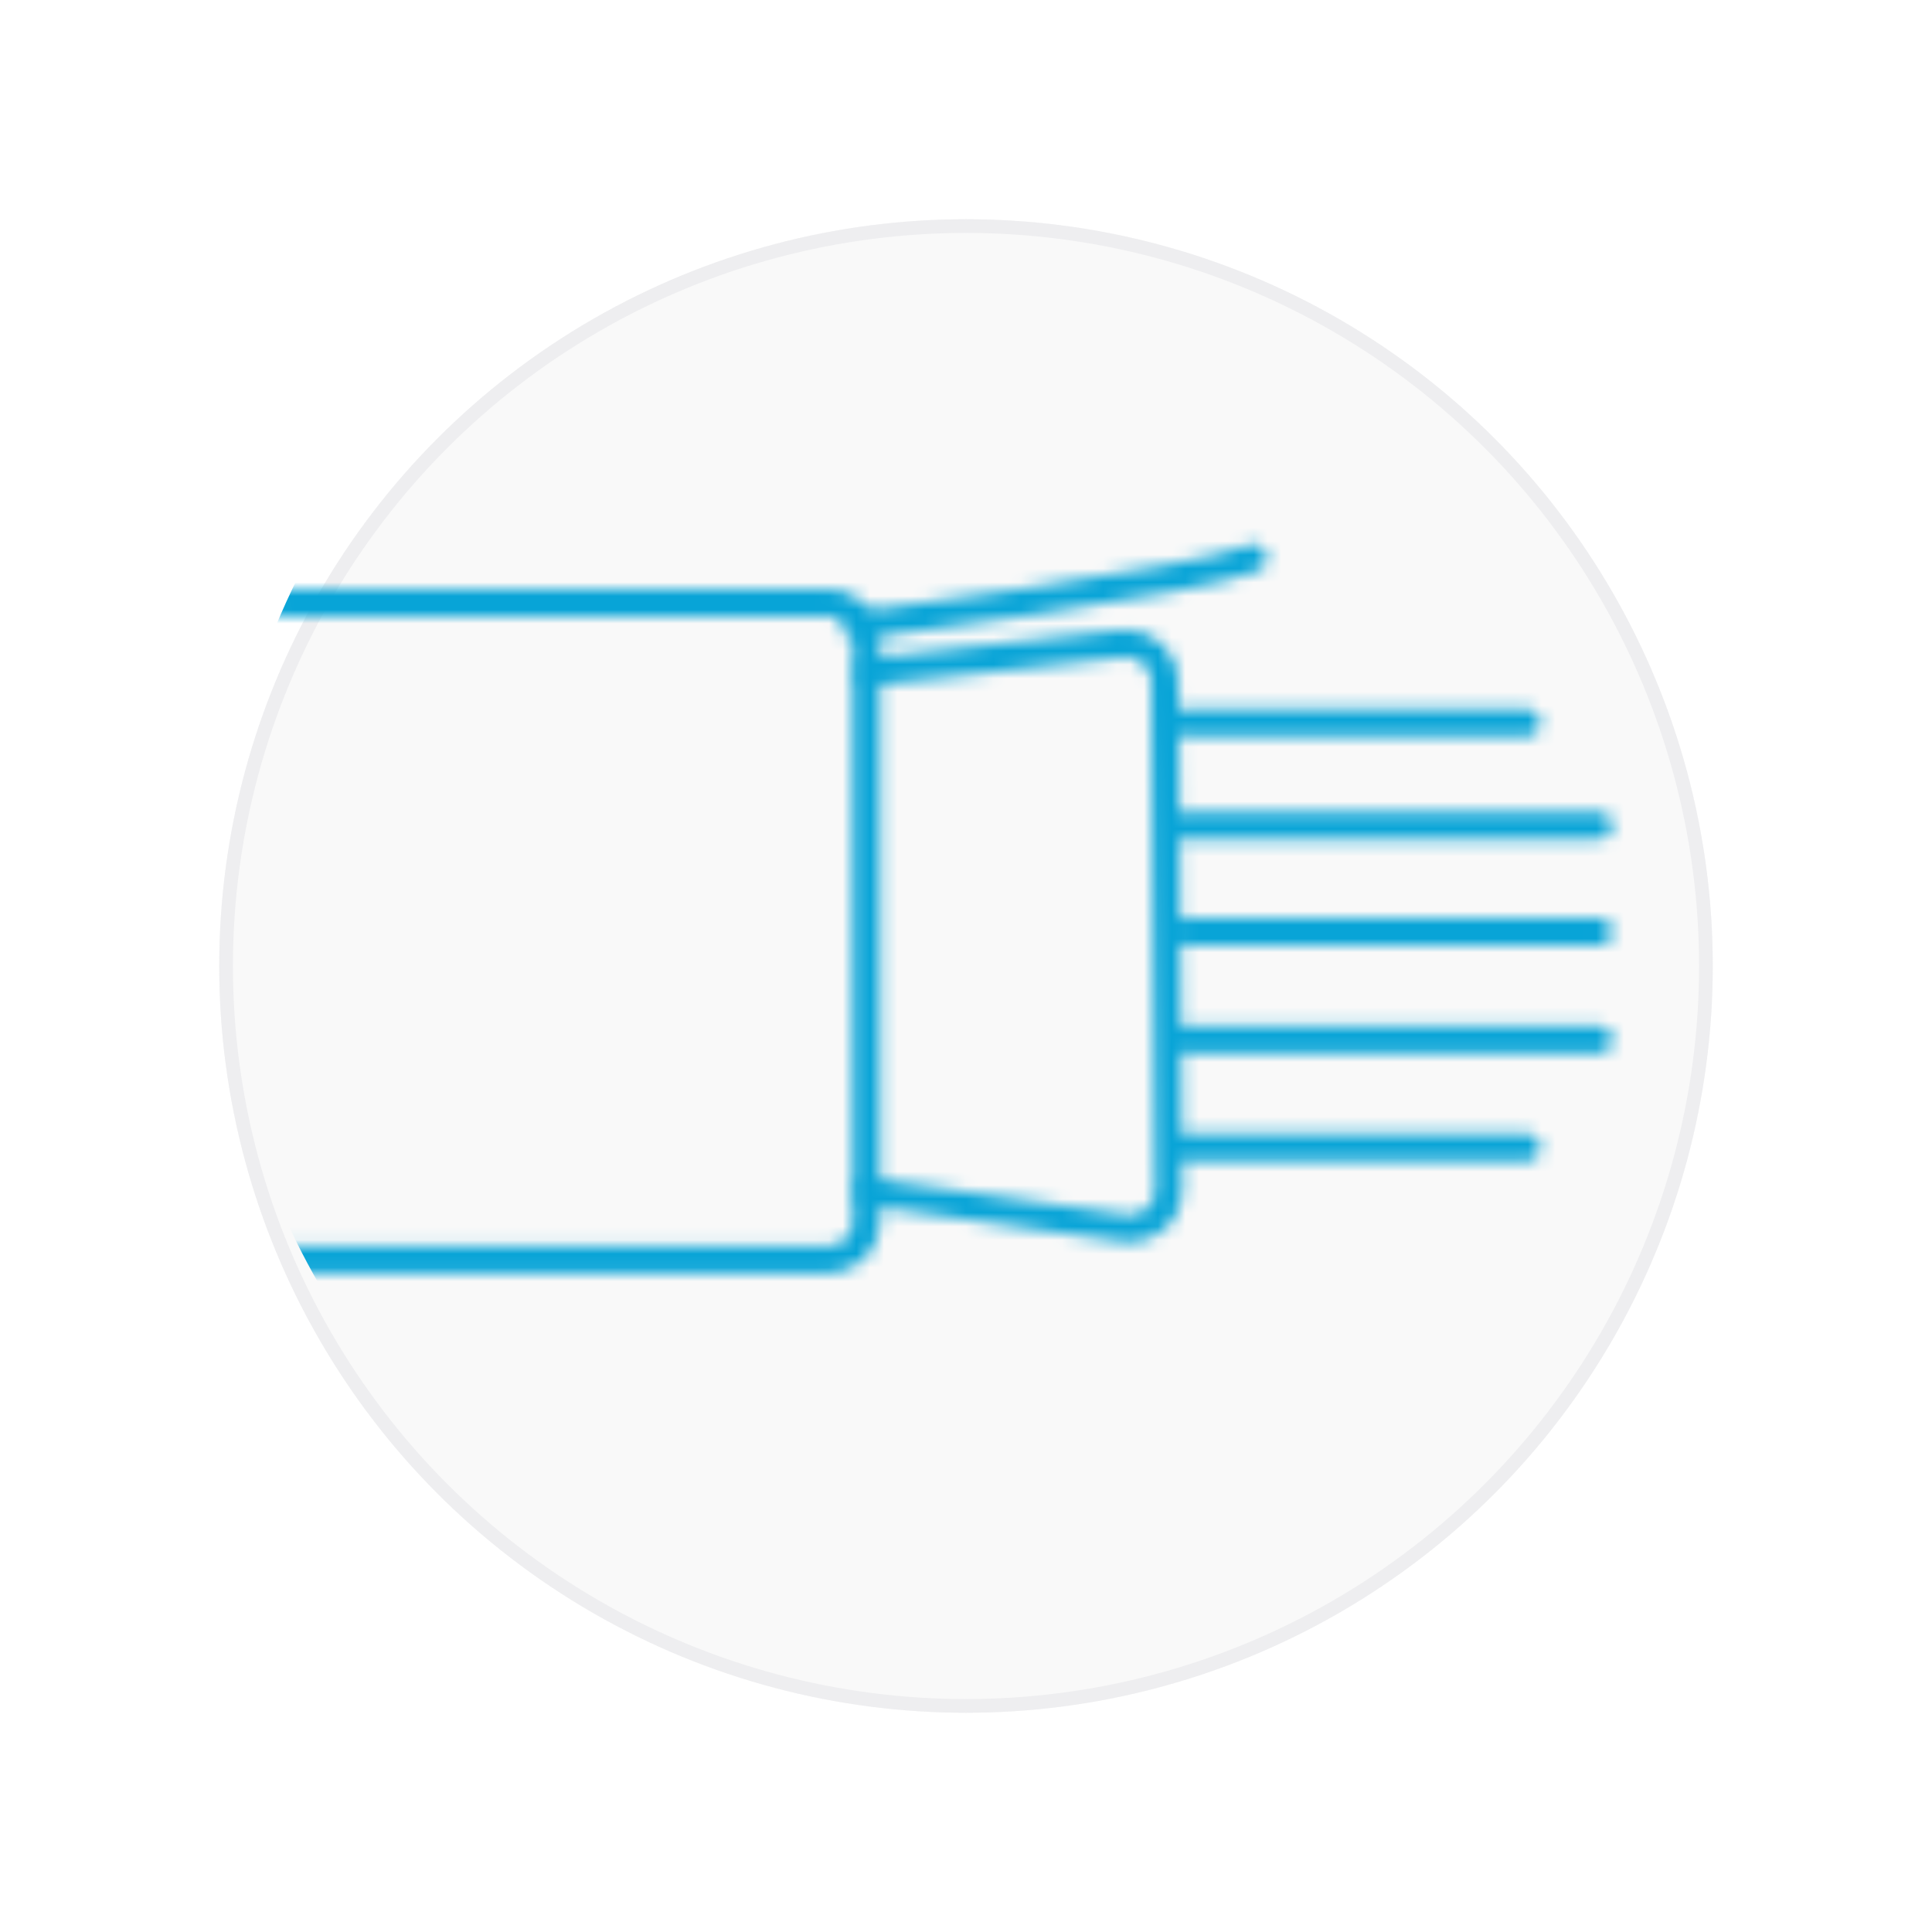 <svg width="141" height="141" viewBox="0 0 141 141" fill="none" xmlns="http://www.w3.org/2000/svg">
<g filter="url(#filter0_d_2512_39011)">
<circle cx="70.5" cy="66.5" r="54.5" fill="#F9F9F9"/>
<circle cx="70.5" cy="66.5" r="54" stroke="#EEEEF0"/>
</g>
<mask id="mask0_2512_39011" style="mask-type:alpha" maskUnits="userSpaceOnUse" x="19" y="39" width="99" height="54">
<g clip-path="url(#clip0_2512_39011)">
<path d="M20.359 43.973H60.464C61.198 43.973 61.902 44.261 62.422 44.776C62.941 45.29 63.233 45.987 63.233 46.714V89.176C63.233 89.905 62.941 90.603 62.423 91.12C61.904 91.636 61.2 91.929 60.464 91.933H20.359" stroke="#606161" stroke-width="2" stroke-linecap="round" stroke-linejoin="round"/>
<path d="M63.411 49.042L82.121 46.953C82.502 46.953 82.88 47.024 83.231 47.161C83.583 47.299 83.903 47.5 84.171 47.754C84.44 48.008 84.652 48.309 84.797 48.64C84.941 48.971 85.014 49.326 85.012 49.684L85.298 86.994C85.285 87.71 84.974 88.394 84.43 88.896C83.886 89.399 83.154 89.68 82.391 89.68L63.332 86.964" stroke="#606161" stroke-width="2" stroke-linecap="round" stroke-linejoin="round"/>
<path d="M86.598 67.996H116.68" stroke="#606161" stroke-width="2" stroke-linecap="round" stroke-linejoin="round"/>
<path d="M86.598 52.742H111.423" stroke="#606161" stroke-width="2" stroke-linecap="round" stroke-linejoin="round"/>
<path d="M86.598 83.738H111.423" stroke="#606161" stroke-width="2" stroke-linecap="round" stroke-linejoin="round"/>
<path d="M86.598 60.254H116.68" stroke="#606161" stroke-width="2" stroke-linecap="round" stroke-linejoin="round"/>
<path d="M86.598 75.875H116.68" stroke="#606161" stroke-width="2" stroke-linecap="round" stroke-linejoin="round"/>
<path d="M62.504 45.67C62.504 45.67 87.202 42.506 91.474 40.73" stroke="#606161" stroke-width="2" stroke-linecap="round" stroke-linejoin="round"/>
</g>
</mask>
<g mask="url(#mask0_2512_39011)">
<circle cx="70.5" cy="66.5" r="54.5" fill="#08A4D7"/>
</g>
<defs>
<filter id="filter0_d_2512_39011" x="0" y="0" width="141" height="141" filterUnits="userSpaceOnUse" color-interpolation-filters="sRGB">
<feFlood flood-opacity="0" result="BackgroundImageFix"/>
<feColorMatrix in="SourceAlpha" type="matrix" values="0 0 0 0 0 0 0 0 0 0 0 0 0 0 0 0 0 0 127 0" result="hardAlpha"/>
<feOffset dy="4"/>
<feGaussianBlur stdDeviation="8"/>
<feColorMatrix type="matrix" values="0 0 0 0 0 0 0 0 0 0 0 0 0 0 0 0 0 0 0.08 0"/>
<feBlend mode="multiply" in2="BackgroundImageFix" result="effect1_dropShadow_2512_39011"/>
<feBlend mode="normal" in="SourceGraphic" in2="effect1_dropShadow_2512_39011" result="shape"/>
</filter>
<clipPath id="clip0_2512_39011">
<rect width="98.1" height="53.047" fill="white" transform="translate(19.633 39.613)"/>
</clipPath>
</defs>
</svg>
